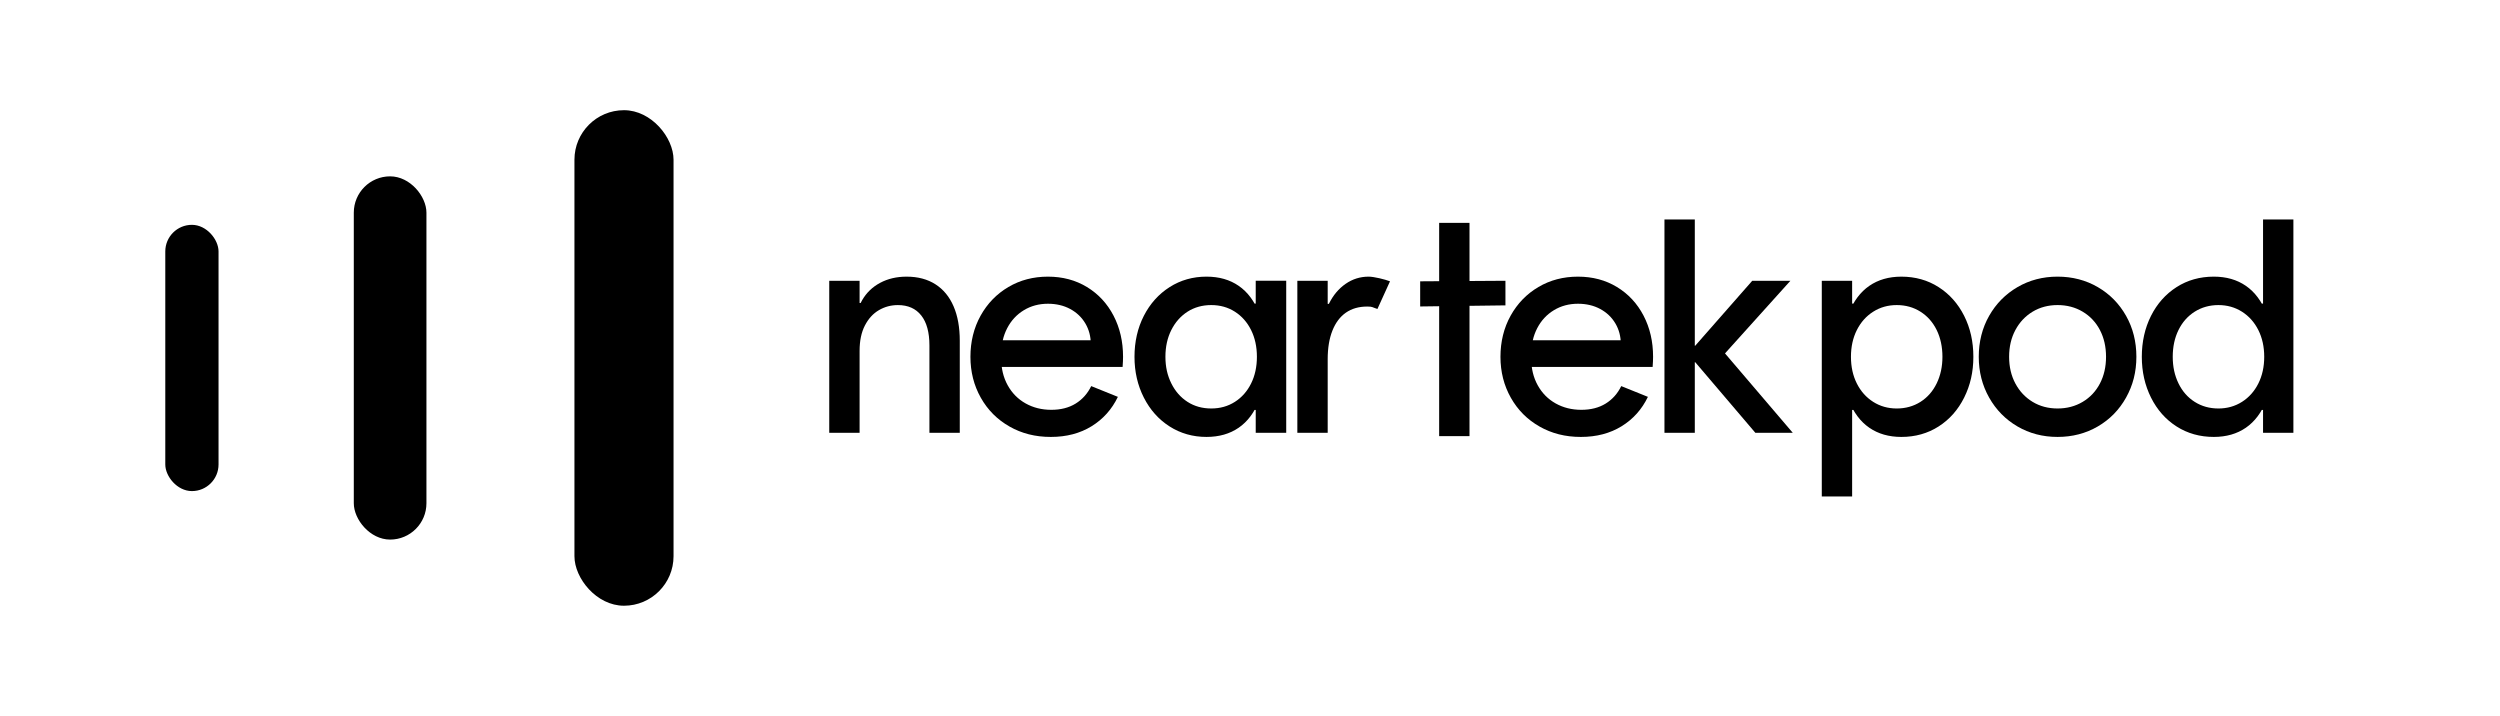 <?xml version="1.0" encoding="UTF-8"?>
<svg id="Layer_1" data-name="Layer 1" xmlns="http://www.w3.org/2000/svg" viewBox="0 0 3267 936">
  <defs>
    <style>
      .cls-1 {
        stroke-width: 0px;
      }
    </style>
  </defs>
  <g>
    <rect class="cls-1" x="750.68" y="144" width="129.51" height="647.57" rx="64.75" ry="64.75"/>
    <rect class="cls-1" x="462.34" y="230.45" width="94.93" height="474.68" rx="47.46" ry="47.46"/>
    <rect class="cls-1" x="216" y="293.81" width="69.59" height="347.95" rx="34.79" ry="34.79"/>
  </g>
  <g>
    <path class="cls-1" d="m1083.66,366.91h39.66v198.67h-39.66v-198.67Zm120.22,45.34c-7.12-9.05-17.3-13.57-30.51-13.57-8.98,0-17.26,2.21-24.83,6.64-7.58,4.43-13.67,11.1-18.29,20.02-4.62,8.92-6.93,19.99-6.93,33.21l-5.01-32.92v-29.65h11.17l-11.17,29.65c0-12.58,2.79-23.71,8.37-33.4,5.58-9.69,13.41-17.23,23.49-22.62,10.07-5.39,21.59-8.09,34.56-8.09,14.76,0,27.34,3.34,37.73,10.01,10.4,6.67,18.29,16.27,23.68,28.78,5.39,12.51,8.09,27.5,8.09,44.95v120.32h-39.66v-114.16c0-17.07-3.56-30.13-10.68-39.18Z"/>
    <path class="cls-1" d="m1319.27,557.4c-15.98-9.05-28.49-21.59-37.54-37.64-9.05-16.04-13.57-33.88-13.57-53.52s4.43-37.8,13.28-53.71c8.86-15.91,20.95-28.4,36.29-37.44,15.33-9.05,32.56-13.57,51.69-13.57s36.12,4.52,51.01,13.57c14.89,9.05,26.47,21.53,34.75,37.44,8.28,15.91,12.42,33.82,12.42,53.71,0,3.47-.19,7.89-.58,13.28h-170.56v-34.84h132.06l-3.08,4.81c0-9.88-2.38-18.83-7.12-26.86-4.75-8.02-11.36-14.31-19.83-18.87-8.47-4.55-18.16-6.83-29.07-6.83-11.68,0-22.17,2.82-31.48,8.47-9.31,5.65-16.56,13.48-21.75,23.49-5.2,10.01-7.8,21.5-7.8,34.46v5.2c0,13.09,2.82,24.74,8.47,34.94,5.65,10.2,13.44,18.1,23.39,23.68,9.94,5.58,21.14,8.37,33.59,8.37s23.07-2.72,31.86-8.18c8.79-5.45,15.56-13.06,20.31-22.81l34.84,14.05c-7.83,16.3-19.28,29.1-34.36,38.41-15.08,9.3-32.82,13.96-53.23,13.96s-38.02-4.52-54-13.57Z"/>
    <path class="cls-1" d="m1645.31,523.42c-6.1,15.66-14.95,27.5-26.57,35.52-11.62,8.02-25.64,12.03-42.06,12.03-17.84,0-33.91-4.56-48.22-13.67-14.31-9.11-25.54-21.69-33.69-37.73-8.15-16.04-12.22-33.81-12.22-53.33s4.07-37.6,12.22-53.52c8.15-15.91,19.38-28.42,33.69-37.54,14.31-9.11,30.38-13.67,48.22-13.67,16.43,0,30.45,4.01,42.06,12.03,11.61,8.02,20.47,19.86,26.57,35.52,6.09,15.66,9.14,34.72,9.14,57.18l-19.64-69.5h24.26v138.99h-24.26l19.64-69.5c0,22.46-3.05,41.52-9.14,57.18Zm-31.57,1.73c9.05-5.78,16.1-13.76,21.18-23.97,5.07-10.2,7.6-21.85,7.6-34.94s-2.53-24.74-7.6-34.94c-5.07-10.2-12.13-18.19-21.18-23.97-9.05-5.78-19.35-8.66-30.9-8.66s-22.01,2.89-30.99,8.66c-8.98,5.78-16.05,13.76-21.18,23.97-5.13,10.2-7.7,21.85-7.7,34.94s2.57,24.42,7.7,34.75c5.13,10.33,12.19,18.38,21.18,24.16,8.98,5.78,19.32,8.66,30.99,8.66s21.85-2.89,30.9-8.66Zm27.24,40.43v-40.04l8.47-59.29-8.47-52.75v-46.59h39.85v198.67h-39.85Z"/>
    <path class="cls-1" d="m1695.37,366.91h39.66v198.67h-39.66v-198.67Zm33.3,66.03v-35.81h12.51l-12.51,35.81c0-13.22,2.7-25.28,8.09-36.19,5.39-10.91,12.61-19.51,21.66-25.8,9.05-6.29,19.09-9.43,30.13-9.43,6.93,0,21.37,3.55,27.91,6.11l-16.43,36.14c-7.32-2.31-5.97-3.17-13.41-3.17-10.91,0-20.18,2.67-27.82,7.99-7.64,5.33-13.51,13.16-17.61,23.49-4.11,10.33-6.16,22.81-6.16,37.44l-6.35-36.58Z"/>
    <path class="cls-1" d="m1855.88,367.63l111.43-.72v32.15l-111.43,1.43v-32.85Zm24.81-76.41h39.66v278.75h-39.66v-278.75Z"/>
    <path class="cls-1" d="m2011.91,557.4c-15.98-9.05-28.49-21.59-37.54-37.64-9.05-16.04-13.57-33.88-13.57-53.52s4.43-37.8,13.28-53.71c8.86-15.91,20.95-28.4,36.29-37.44,15.33-9.05,32.56-13.57,51.69-13.57s36.12,4.52,51.01,13.57c14.89,9.05,26.47,21.53,34.75,37.44,8.28,15.91,12.42,33.82,12.42,53.71,0,3.47-.19,7.89-.58,13.28h-170.56v-34.84h132.06l-3.08,4.81c0-9.88-2.38-18.83-7.12-26.86-4.75-8.02-11.36-14.31-19.83-18.87-8.47-4.55-18.16-6.83-29.07-6.83-11.68,0-22.17,2.82-31.48,8.47-9.31,5.65-16.56,13.48-21.75,23.49-5.2,10.01-7.8,21.5-7.8,34.46v5.2c0,13.09,2.82,24.74,8.47,34.94,5.65,10.2,13.44,18.1,23.39,23.68,9.94,5.58,21.14,8.37,33.59,8.37s23.07-2.72,31.86-8.18c8.79-5.45,15.56-13.06,20.31-22.81l34.84,14.05c-7.83,16.3-19.28,29.1-34.36,38.41-15.08,9.3-32.82,13.96-53.23,13.96s-38.02-4.52-54-13.57Z"/>
    <path class="cls-1" d="m2175.11,286.82h39.66v278.75h-39.66v-278.75Zm31.57,176.34l15.02,10.2h-15.4v-21.56h15.4l-15.02,9.82,83.16-94.71h49.86l-85.47,94.91,88.55,103.76h-48.9l-87.21-102.41Z"/>
    <path class="cls-1" d="m2380.71,366.91h39.66v46.59l-8.47,52.75,8.47,59.29v123.21h-39.66v-281.83Zm45.82,168.83h-24.26v-138.99h24.26l-19.64,69.5c0-22.46,3.08-41.51,9.24-57.18,6.16-15.66,15.04-27.5,26.66-35.52,11.61-8.02,25.57-12.03,41.87-12.03,18.22,0,34.46,4.56,48.7,13.67,14.25,9.12,25.38,21.63,33.4,37.54,8.02,15.91,12.03,33.76,12.03,53.52s-4.01,37.28-12.03,53.33c-8.02,16.05-19.15,28.62-33.4,37.73-14.25,9.11-30.48,13.67-48.7,13.67-16.3,0-30.26-4.01-41.87-12.03-11.62-8.02-20.5-19.86-26.66-35.52-6.16-15.66-9.24-34.72-9.24-57.18l19.64,69.5Zm83.16-10.59c9.11-5.78,16.17-13.83,21.18-24.16,5.01-10.33,7.51-21.91,7.51-34.75s-2.5-24.74-7.51-34.94c-5.01-10.2-12.06-18.19-21.18-23.97-9.12-5.78-19.44-8.66-30.99-8.66s-21.69,2.89-30.8,8.66c-9.12,5.78-16.24,13.76-21.37,23.97-5.13,10.2-7.7,21.85-7.7,34.94s2.57,24.74,7.7,34.94c5.13,10.2,12.25,18.19,21.37,23.97,9.11,5.78,19.38,8.66,30.8,8.66s21.88-2.89,30.99-8.66Z"/>
    <path class="cls-1" d="m2636.47,557.3c-15.66-9.11-28.01-21.69-37.06-37.73-9.05-16.04-13.57-33.81-13.57-53.33s4.52-37.6,13.57-53.52c9.05-15.91,21.4-28.42,37.06-37.54,15.66-9.11,33.11-13.67,52.36-13.67s36.89,4.56,52.56,13.67c15.66,9.12,27.98,21.63,36.96,37.54,8.98,15.91,13.48,33.76,13.48,53.52s-4.5,37.28-13.48,53.33c-8.98,16.05-21.3,28.62-36.96,37.73-15.66,9.11-33.18,13.67-52.56,13.67s-36.71-4.56-52.36-13.67Zm85.19-32.15c9.69-5.78,17.2-13.76,22.52-23.97,5.32-10.2,7.99-21.85,7.99-34.94s-2.67-24.74-7.99-34.94c-5.33-10.2-12.83-18.19-22.52-23.97-9.69-5.78-20.63-8.66-32.82-8.66s-23.07,2.89-32.63,8.66c-9.56,5.78-17.07,13.76-22.52,23.97-5.46,10.2-8.18,21.85-8.18,34.94s2.72,24.74,8.18,34.94c5.45,10.2,12.96,18.19,22.52,23.97,9.56,5.78,20.43,8.66,32.63,8.66s23.13-2.89,32.82-8.66Z"/>
    <path class="cls-1" d="m2970.82,466.24c0,22.46-3.08,41.52-9.24,57.18-6.16,15.66-15.05,27.5-26.66,35.52-11.62,8.02-25.57,12.03-41.87,12.03-18.22,0-34.46-4.56-48.7-13.67-14.25-9.11-25.38-21.69-33.4-37.73-8.02-16.04-12.03-33.81-12.03-53.33s4.01-37.6,12.03-53.52c8.02-15.91,19.15-28.42,33.4-37.54,14.25-9.11,30.48-13.67,48.7-13.67,16.3,0,30.25,4.01,41.87,12.03,11.61,8.02,20.5,19.86,26.66,35.52,6.16,15.66,9.24,34.72,9.24,57.18l-19.64-69.5h24.26v138.99h-24.26l19.64-69.5Zm-71.81,67.57c11.42,0,21.69-2.89,30.8-8.66,9.11-5.78,16.23-13.76,21.37-23.97,5.13-10.2,7.7-21.85,7.7-34.94s-2.57-24.74-7.7-34.94c-5.13-10.2-12.26-18.19-21.37-23.97-9.12-5.78-19.38-8.66-30.8-8.66s-21.88,2.89-30.99,8.66c-9.12,5.78-16.17,13.76-21.18,23.97-5.01,10.2-7.51,21.85-7.51,34.94s2.5,24.42,7.51,34.75c5.01,10.33,12.06,18.38,21.18,24.16,9.11,5.78,19.44,8.66,30.99,8.66Zm97.99,31.76h-39.66v-40.04l8.47-59.29-8.47-52.75v-126.67h39.66v278.75Z"/>
  </g>
</svg>
